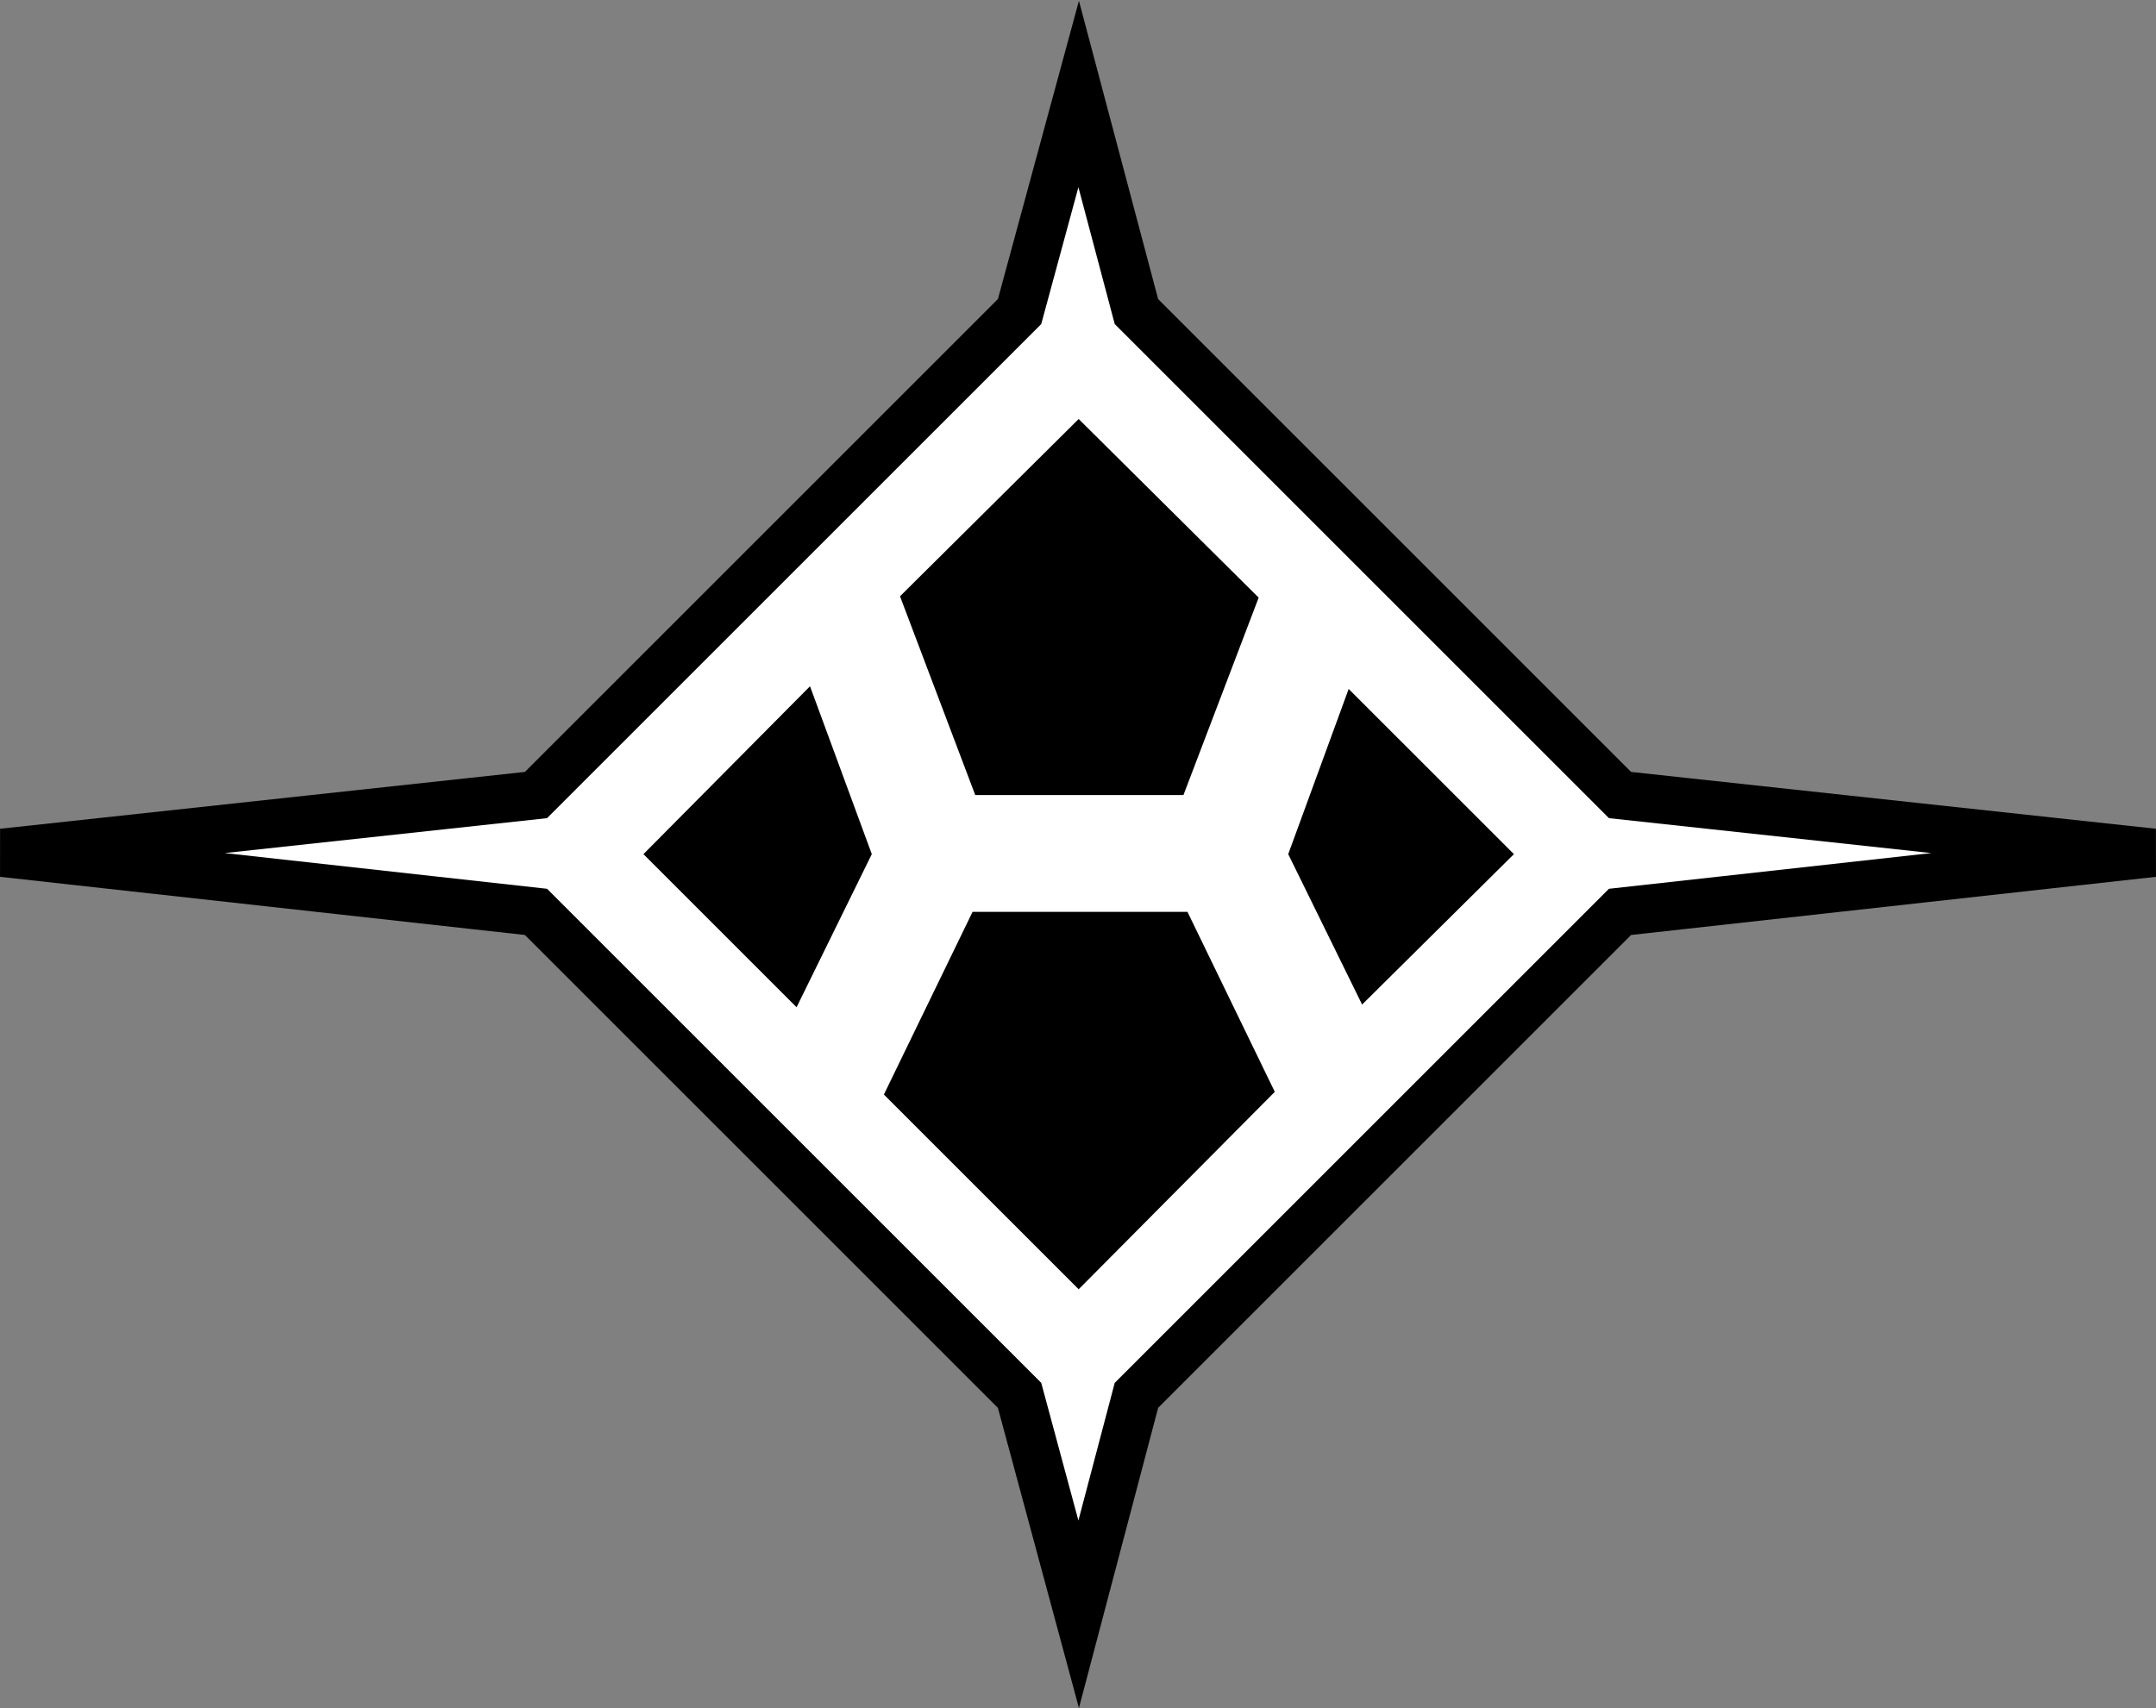 <svg xmlns="http://www.w3.org/2000/svg" viewBox="0 0 16.05 12.72"><rect x="0" y="0" width="16.05" height="12.72" fill="#808080" stroke="none"/><defs><style>.cls-1{fill:#fff;stroke:#000;stroke-width:0.36px;}</style></defs><title>10.2.60</title><polygon class="cls-1" points="8.03 0.7 7.59 2.32 3.99 5.92 0.02 6.35 3.99 6.79 7.59 10.39 8.03 12.02 8.46 10.39 12.06 6.79 16.03 6.35 12.06 5.92 8.46 2.32 8.03 0.7"/><polygon points="8.03 3.12 6.7 4.44 7.26 5.92 8.81 5.92 9.37 4.45 8.03 3.12"/><polygon points="10.04 5.13 9.59 6.36 10.14 7.48 11.27 6.36 10.04 5.13"/><polygon points="8.84 6.79 7.24 6.79 6.58 8.15 8.03 9.6 9.49 8.13 8.84 6.79"/><polygon points="6.49 6.36 6.03 5.11 4.79 6.36 5.93 7.5 6.49 6.36"/></svg>